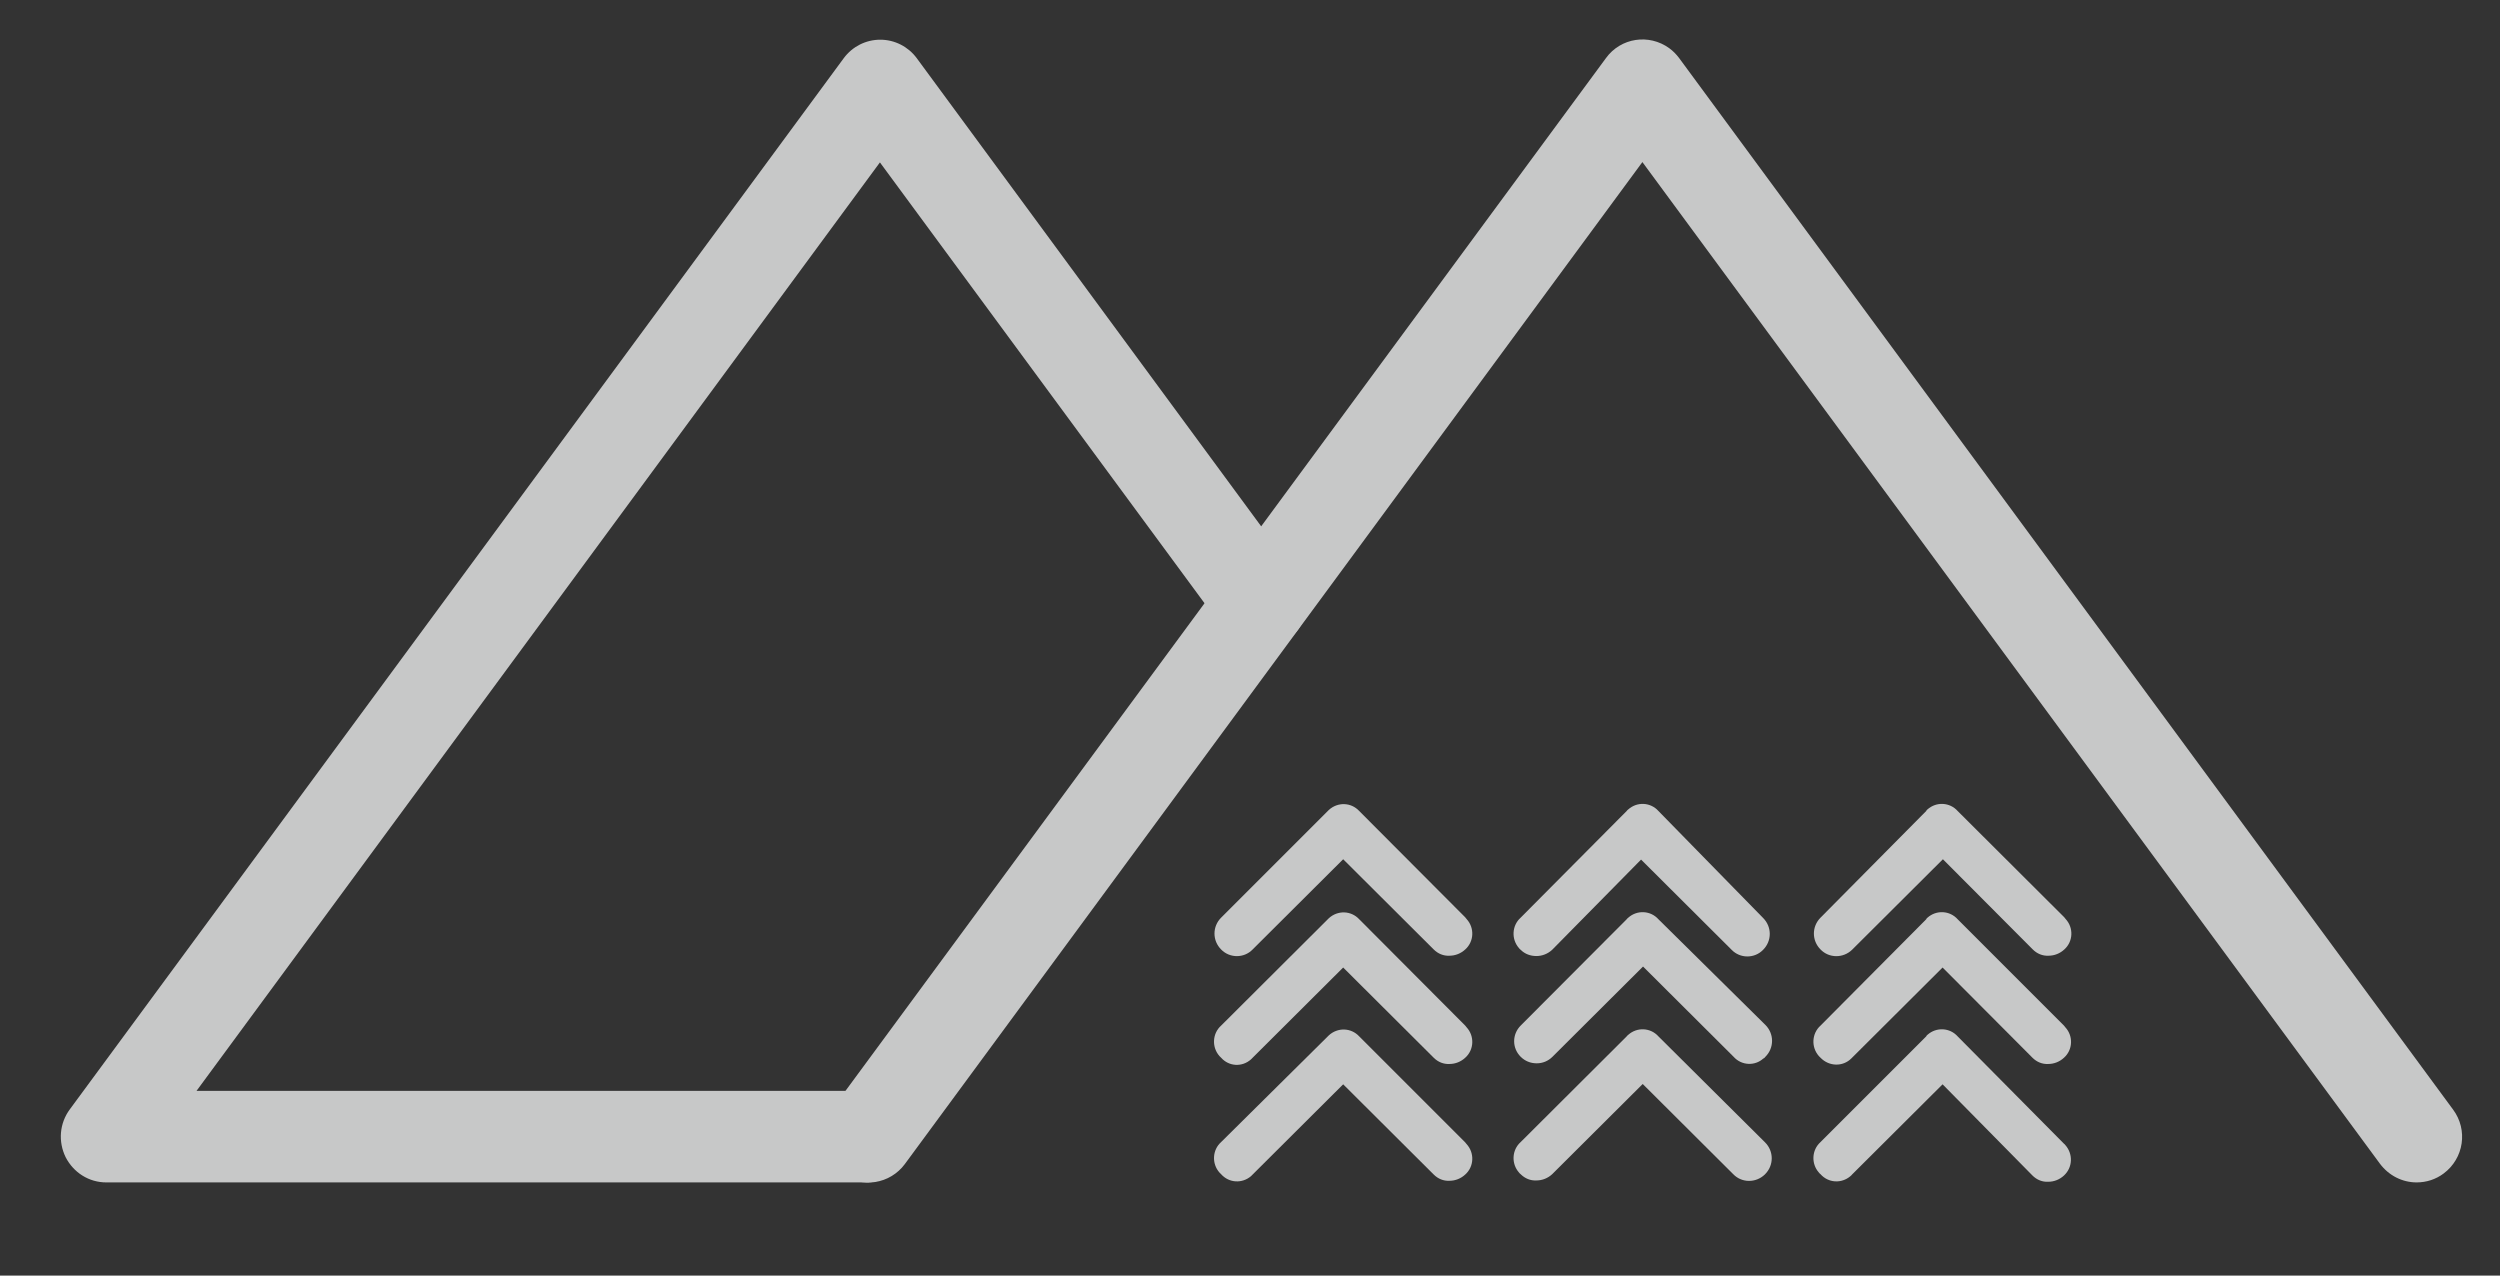 <?xml version="1.0" encoding="utf-8"?>
<!-- Generator: Adobe Illustrator 22.1.0, SVG Export Plug-In . SVG Version: 6.00 Build 0)  -->
<svg version="1.1" id="Layer_1" xmlns="http://www.w3.org/2000/svg" xmlns:xlink="http://www.w3.org/1999/xlink" x="0px" y="0px"
	 viewBox="0 0 762 388.8" style="enable-background:new 0 0 762 388.8;" xml:space="preserve">
<rect x="0" y="0" width="762" height="388.8" fill="#333333" stroke="none"/>
<style type="text/css">
	.st0{fill:#393027;fill-opacity:0;}
	.st1{opacity:0.75;}
	.st2{fill:#F8F9F9;}
</style>
<title>meadow-intro-overlay</title>
<g>
	<g id="Banner">
		<rect x="-371" y="917.4" class="st0" width="1280" height="600"/>
		<g class="st1">
			<path class="st2" d="M264.7,360.4H32.4c-5.3,0-10-3-12.4-7.7c-2.3-4.7-1.9-10.3,1.3-14.6L257.2,17.7c2.6-3.5,6.7-5.6,11.1-5.6
				l0,0c4.4,0,8.5,2.1,11.1,5.6l116.1,157.8c4.6,6.2,3.3,14.9-2.9,19.5c-6.1,4.6-14.8,3.3-19.3-2.8c0,0-0.1-0.1-0.1-0.1l-105-142.6
				L59.9,332.5h204.7c7.7,0.6,13.5,7.3,12.9,15C277,354.4,271.6,359.9,264.7,360.4z"/>
			<path class="st2" d="M736.6,360.4c-4.4,0-8.5-2.1-11.2-5.7L500.6,49.4L275.8,354.8c-4.5,6.1-13.1,7.5-19.3,3c0,0-0.1-0.1-0.1-0.1
				c-6.2-4.6-7.5-13.3-2.9-19.5L489.5,17.7c4.5-6.2,13.1-7.5,19.3-3c1.1,0.8,2.1,1.8,3,3l235.9,320.5c4.6,6.2,3.3,14.9-2.9,19.5
				C742.4,359.5,739.5,360.4,736.6,360.4z"/>
			<path class="st2" d="M414.3,315.9c-2.5-2.7-6.6-2.8-9.3-0.3c0,0,0,0,0,0l-0.3,0.3l-32.5,32.2c-2.7,2.4-2.9,6.6-0.5,9.3
				c0.2,0.2,0.3,0.3,0.5,0.5c2.4,2.7,6.4,2.9,9.1,0.6c0,0,0,0,0,0c0.2-0.2,0.3-0.3,0.5-0.5l27.6-27.5l27.6,27.5c1.3,1.3,3,2,4.8,1.9
				c1.8,0,3.5-0.7,4.8-1.9c2.7-2.4,2.9-6.6,0.4-9.3c-0.1-0.2-0.3-0.3-0.4-0.5L414.3,315.9z"/>
			<path class="st2" d="M414.3,280.2c-2.5-2.7-6.6-2.8-9.3-0.3c0,0,0,0,0,0l-0.3,0.3l-32.5,32.4c-2.7,2.4-2.9,6.6-0.5,9.3l0.5,0.5
				c2.4,2.7,6.4,2.9,9.1,0.5c0,0,0,0,0,0c0.2-0.2,0.3-0.3,0.5-0.5l27.6-27.5l27.6,27.5c1.3,1.3,3,2,4.8,1.9c1.8,0,3.5-0.7,4.8-1.9
				c2.7-2.4,2.9-6.6,0.4-9.3c-0.1-0.2-0.3-0.3-0.4-0.5L414.3,280.2z"/>
			<path class="st2" d="M414.3,247.2c-2.5-2.7-6.6-2.8-9.3-0.3c0,0,0,0,0,0c-0.1,0.1-0.2,0.2-0.3,0.3l-32.5,32.5
				c-2.7,2.7-2.7,7,0,9.7c2.6,2.7,7,2.7,9.6,0c0,0,0,0,0,0l27.6-27.5l27.6,27.5c1.3,1.3,3,2,4.8,1.9c1.8,0,3.5-0.7,4.8-1.9
				c2.7-2.4,2.9-6.6,0.4-9.3c-0.1-0.2-0.3-0.3-0.4-0.5L414.3,247.2z"/>
			<path class="st2" d="M505.5,315.9c-2.4-2.7-6.5-2.9-9.2-0.5c0,0,0,0,0,0c-0.2,0.1-0.3,0.3-0.5,0.5l-32.3,32.2
				c-2.7,2.4-2.9,6.6-0.5,9.3c0.1,0.2,0.3,0.3,0.5,0.5c1.3,1.3,3,2,4.8,1.9c1.8,0,3.5-0.7,4.8-1.9l27.6-27.5l27.6,27.5
				c2.6,2.7,6.9,2.7,9.6,0.1c0,0,0,0,0.1-0.1c2.7-2.7,2.7-7,0-9.7L505.5,315.9z"/>
			<path class="st2" d="M505.5,280.2c-2.4-2.7-6.5-2.9-9.2-0.5c0,0,0,0,0,0c-0.2,0.1-0.3,0.3-0.5,0.5l-32.3,32.4
				c-2.6,2.6-2.7,6.8,0,9.5c1.3,1.3,3,2,4.9,2c1.8,0,3.5-0.7,4.8-2l27.6-27.5l27.6,27.5c2.4,2.7,6.5,2.9,9.1,0.5c0,0,0,0,0.1,0
				c0.2-0.1,0.3-0.3,0.5-0.5c2.7-2.7,2.7-7,0-9.7l0,0L505.5,280.2z"/>
			<path class="st2" d="M505.5,247.2c-2.4-2.7-6.5-2.9-9.2-0.5c0,0,0,0,0,0c-0.2,0.1-0.3,0.3-0.5,0.5l-32.3,32.5
				c-2.7,2.4-2.9,6.6-0.5,9.3c0.1,0.2,0.3,0.3,0.5,0.5c1.3,1.3,3,1.9,4.8,1.9c1.8,0,3.5-0.7,4.8-1.9l27.1-27.5l27.6,27.5
				c2.6,2.7,7,2.7,9.6,0c0,0,0,0,0,0c2.7-2.7,2.7-7,0-9.7L505.5,247.2z"/>
			<path class="st2" d="M596.7,315.9c-2.4-2.7-6.5-2.9-9.2-0.5c0,0,0,0,0,0c-0.2,0.1-0.3,0.3-0.4,0.5l-32.2,32.2
				c-2.7,2.4-2.9,6.6-0.5,9.3c0.1,0.2,0.3,0.3,0.5,0.5c2.4,2.7,6.4,2.9,9.1,0.6c0,0,0,0,0,0c0.2-0.2,0.4-0.3,0.5-0.5l27.6-27.5
				l27.4,27.8c1.3,1.3,3,2,4.8,1.9c1.8,0,3.5-0.7,4.8-1.9c2.7-2.5,2.8-6.6,0.4-9.3c-0.1-0.1-0.2-0.3-0.4-0.4L596.7,315.9z"/>
			<path class="st2" d="M596.7,280.2c-2.4-2.7-6.5-2.9-9.2-0.5c0,0,0,0,0,0c-0.2,0.1-0.3,0.3-0.4,0.5l-32.2,32.4
				c-2.7,2.4-2.9,6.6-0.5,9.3l0.5,0.5c2.6,2.7,6.8,2.8,9.4,0.2c0,0,0,0,0,0l0.2-0.2l27.6-27.5l27.4,27.5c1.3,1.3,3,2,4.8,1.9
				c1.8,0,3.5-0.7,4.8-1.9c2.7-2.4,2.9-6.6,0.4-9.3c-0.1-0.2-0.3-0.3-0.4-0.5L596.7,280.2z"/>
			<path class="st2" d="M596.7,247.2c-2.4-2.7-6.5-2.9-9.2-0.5c0,0,0,0,0,0c-0.2,0.1-0.3,0.3-0.4,0.5l-32.2,32.5
				c-2.7,2.7-2.7,7,0,9.7c2.6,2.7,6.9,2.7,9.6,0.1c0,0,0,0,0.1-0.1l27.6-27.5l27.4,27.5c1.3,1.3,3,2,4.8,1.9c1.8,0,3.5-0.7,4.8-1.9
				c2.7-2.4,2.9-6.6,0.4-9.3c-0.1-0.2-0.3-0.3-0.4-0.5L596.7,247.2z"/>
		</g>
	</g>
</g>
</svg>
